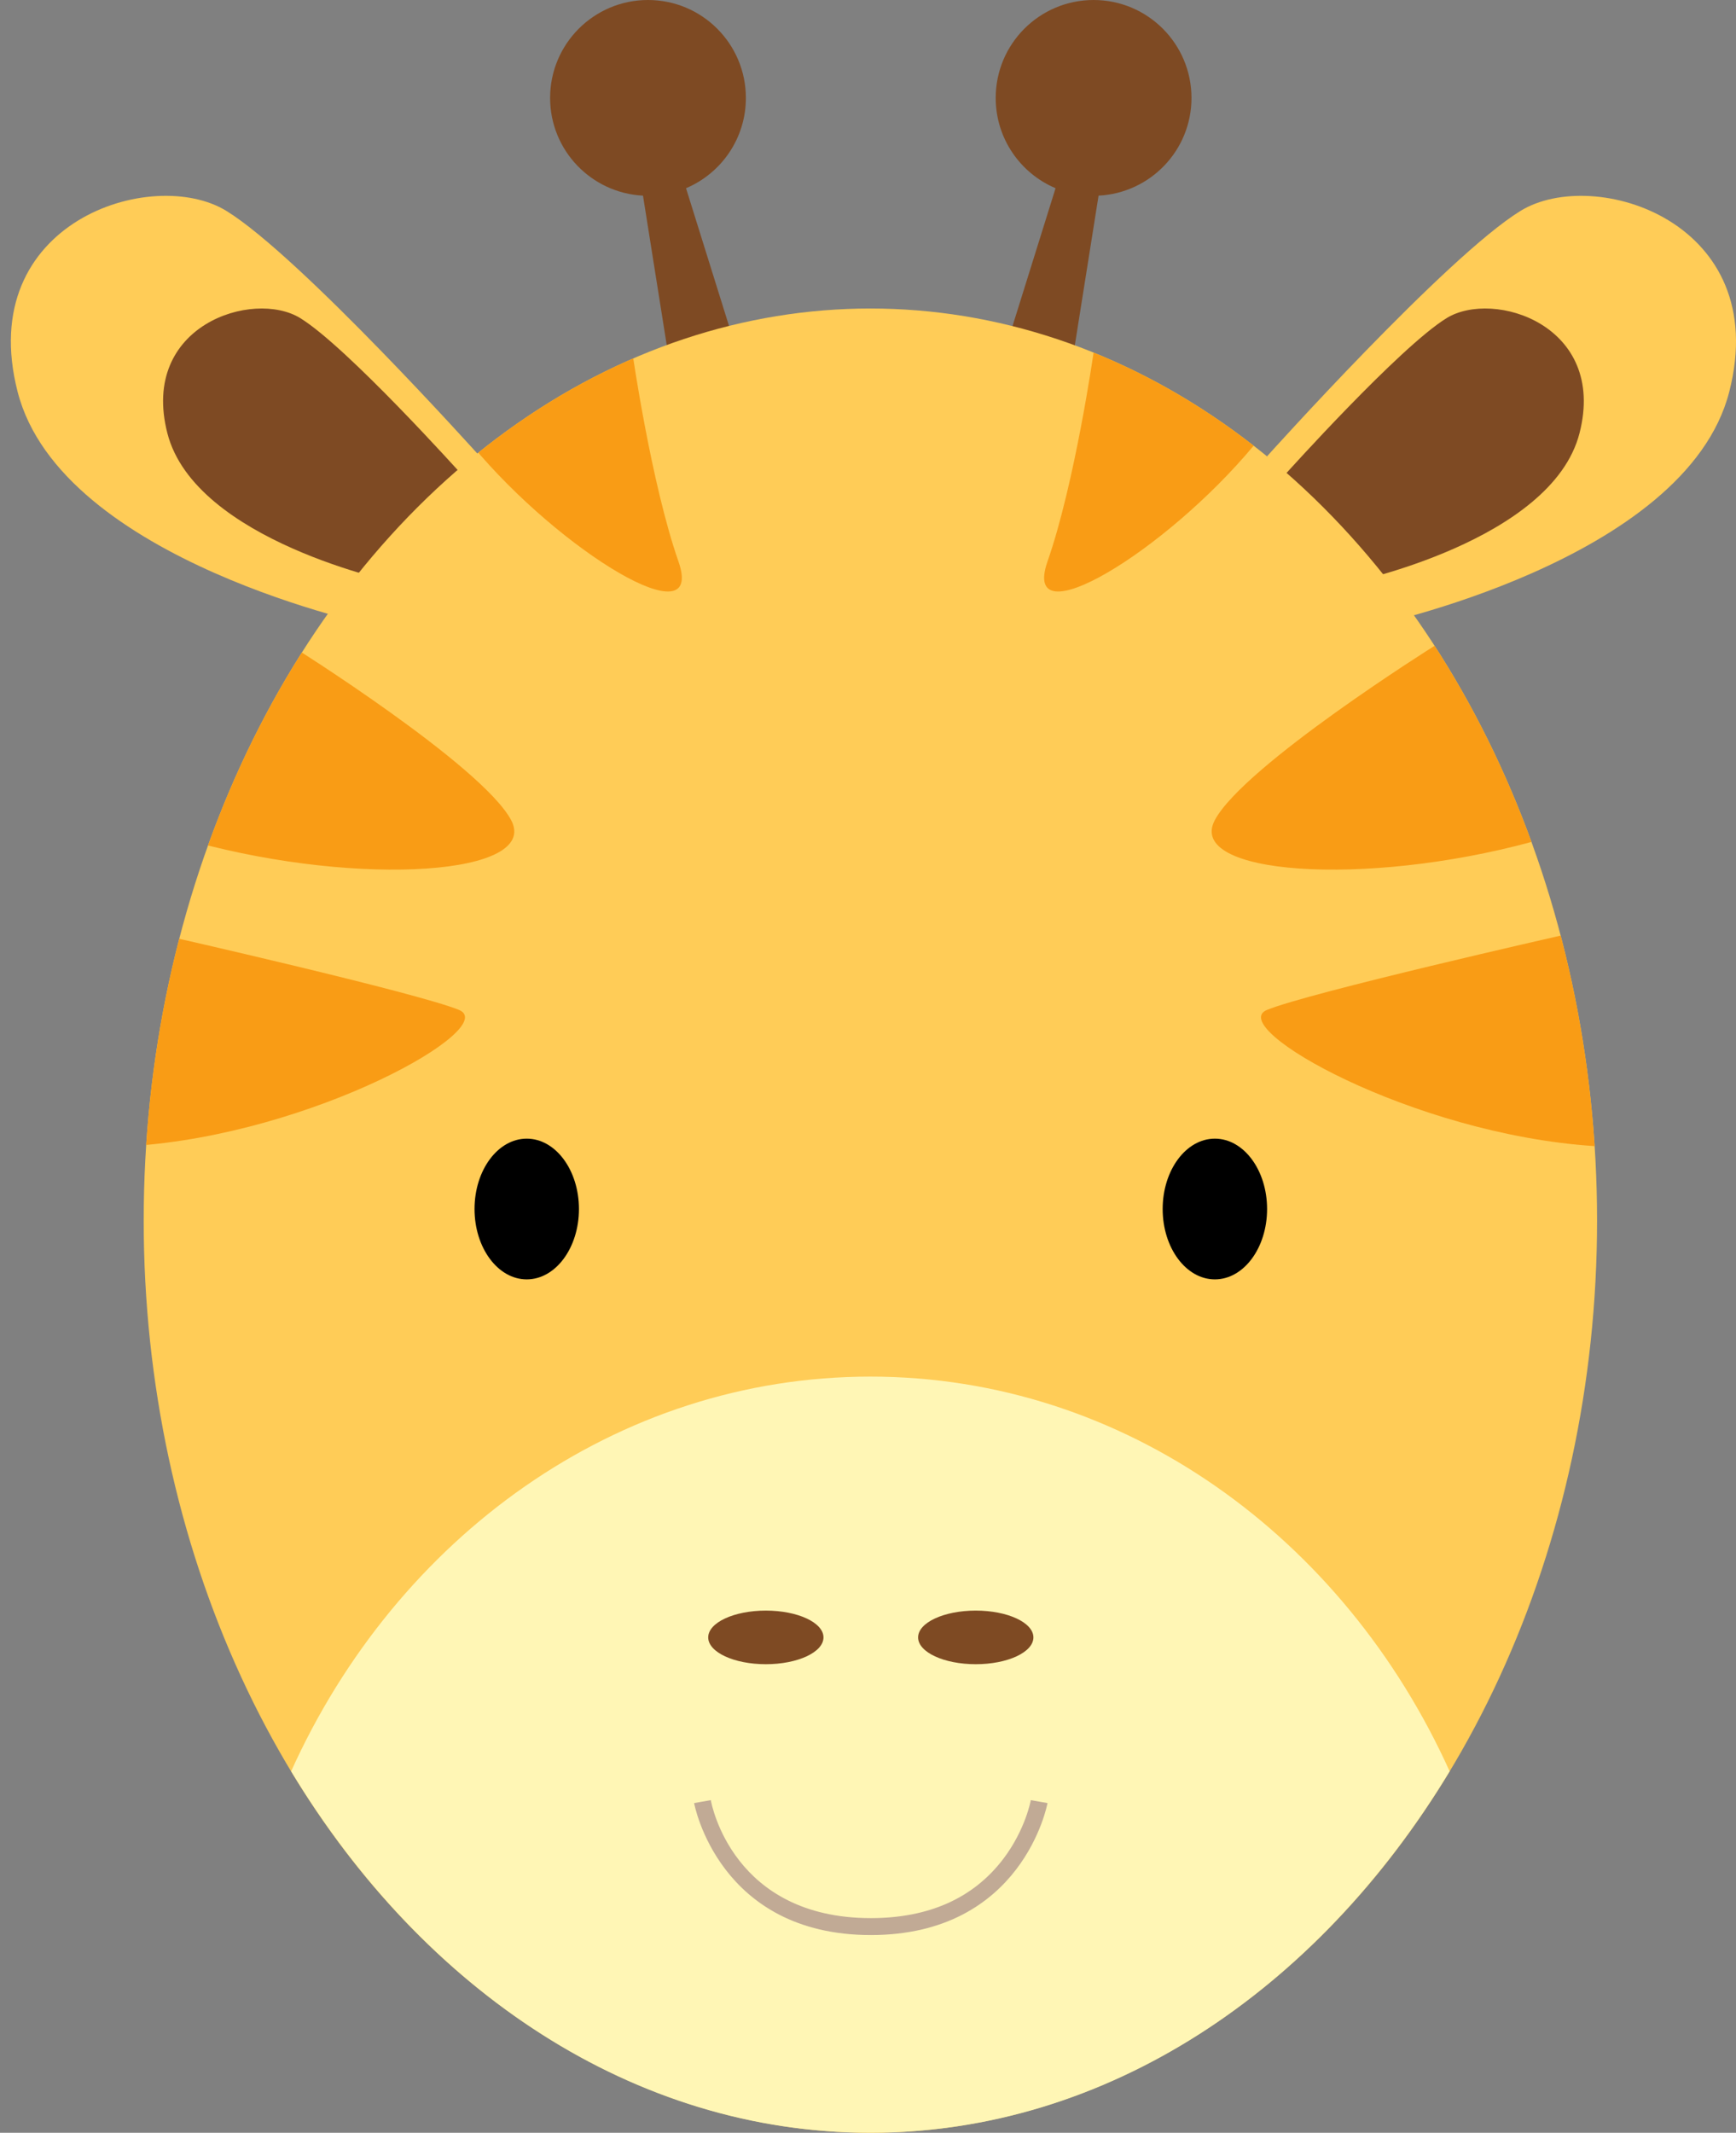 <?xml version="1.0" encoding="utf-8"?>
<!-- Generator: Adobe Illustrator 16.0.0, SVG Export Plug-In . SVG Version: 6.00 Build 0)  -->
<!DOCTYPE svg PUBLIC "-//W3C//DTD SVG 1.1//EN" "http://www.w3.org/Graphics/SVG/1.1/DTD/svg11.dtd">
<svg version="1.1" xmlns="http://www.w3.org/2000/svg" xmlns:xlink="http://www.w3.org/1999/xlink" x="0px" y="0px"
	 width="145.142px" height="178.216px" viewBox="0 0 145.142 178.216" enable-background="new 0 0 145.142 178.216"
	 xml:space="preserve">
<rect x="0" y="0" width="145.142" height="178.216" fill="#808080" stroke="none"/>
<g id="Background" display="none">
	<g display="inline">
		<rect x="-563.258" y="-300.679" fill="#2FBABA" width="800" height="800"/>
	</g>
</g>
<g id="Objects">
	<g>
		<path fill="#FFCC57" d="M105.937,38.126c0,0,14.998-16.696,21.182-20.5c6.185-3.804,21.097,0.924,17.46,15.11
			c-3.638,14.186-30.19,19.642-30.19,19.642L105.937,38.126z"/>
		<g>
			<g>
				<g>
					<g>
						<path fill="#FFCC57" d="M40.115,38.126c0,0-14.999-16.696-21.183-20.5c-6.185-3.804-21.097,0.924-17.46,15.11
							c3.638,14.186,30.19,19.642,30.19,19.642L40.115,38.126z"/>
						<path fill="#7E4A23" d="M38.584,39.628c0,0-9.545-10.625-13.48-13.046c-3.936-2.421-13.426,0.588-11.111,9.616
							c2.314,9.027,19.213,12.5,19.213,12.5L38.584,39.628z"/>
					</g>
					<path fill="#7E4A23" d="M107.467,39.628c0,0,9.545-10.625,13.48-13.046c3.936-2.421,13.426,0.588,11.111,9.616
						c-2.314,9.027-19.213,12.5-19.213,12.5L107.467,39.628z"/>
				</g>
				<g>
					<path fill="#7E4A23" d="M99.617,8.184c0-4.52-3.664-8.184-8.185-8.184s-8.184,3.664-8.184,8.184
						c0,3.392,2.063,6.301,5.004,7.543l-5.004,16.02l5.599,3.506l3.001-18.905C96.175,16.129,99.617,12.563,99.617,8.184z"/>
					<path fill="#7E4A23" d="M45.993,8.184c0-4.52,3.663-8.184,8.184-8.184s8.184,3.664,8.184,8.184
						c0,3.392-2.063,6.301-5.004,7.543l5.004,16.02l-5.599,3.506l-3.003-18.905C49.435,16.129,45.993,12.563,45.993,8.184z"/>
				</g>
			</g>
			<g>
				<ellipse fill="#FFCC57" cx="72.77" cy="101.998" rx="60.756" ry="76.219"/>
				<g>
					<g>
						<ellipse cx="101.572" cy="101.026" rx="4.365" ry="5.88"/>
						<ellipse cx="44.039" cy="101.026" rx="4.365" ry="5.88"/>
					</g>
					<g>
						<path fill="#FFF6B5" d="M72.77,178.216c19.773,0,37.335-11.857,48.43-30.206c-8.823-19.539-27.19-32.98-48.43-32.98
							c-21.238,0-39.605,13.441-48.43,32.98C35.435,166.359,52.996,178.216,72.77,178.216z"/>
						<g>
							<g>
								<g>
									<path fill="#C1AA95" d="M72.806,161.694c-12.708,0-14.755-10.92-14.773-11.029l1.396-0.245
										c0.07,0.403,1.885,9.858,13.378,9.858c4.851,0,8.574-1.664,11.07-4.942c1.86-2.445,2.302-4.89,2.306-4.914l1.396,0.243
										C87.559,150.774,85.513,161.694,72.806,161.694z"/>
								</g>
							</g>
							<g>
								<ellipse fill="#7E4A23" cx="81.58" cy="136.822" rx="4.82" ry="2.24"/>
								<ellipse fill="#7E4A23" cx="64.03" cy="136.822" rx="4.819" ry="2.24"/>
							</g>
						</g>
					</g>
				</g>
				<g>
					<defs>
						<ellipse id="SVGID_1_" cx="72.77" cy="101.998" rx="60.756" ry="76.219"/>
					</defs>
					<clipPath id="SVGID_2_">
						<use xlink:href="#SVGID_1_"  overflow="visible"/>
					</clipPath>
					<g clip-path="url(#SVGID_2_)">
						<path fill="#F99C15" d="M91.433,29.447c0,0-1.567,10.927-3.855,17.474c-2.287,6.547,9.851-0.817,17.24-9.684l-8.762-9.594
							L91.433,29.447z"/>
						<path fill="#F99C15" d="M119.941,53.965c0,0-15.91,9.971-18.37,14.558c-2.459,4.586,12.51,5.617,26.485,1.827
							c13.976-3.788-2.518-14.699-2.518-14.699L119.941,53.965z"/>
						<path fill="#F99C15" d="M130.495,78.176c0,0-21.009,4.756-24.559,6.21c-3.551,1.454,12.136,10.4,27.39,11.384
							c15.253,0.982,10.16-13.566,10.16-13.566L130.495,78.176z"/>
						<path fill="#F99C15" d="M52.87,29.447c0,0,1.567,10.927,3.855,17.474c2.288,6.547-9.851-0.817-17.239-9.684l8.762-9.594
							L52.87,29.447z"/>
						<path fill="#F99C15" d="M24.361,53.965c0,0,15.911,9.971,18.37,14.558c2.46,4.586-12.509,5.617-26.484,1.827
							c-13.976-3.788,2.517-14.699,2.517-14.699L24.361,53.965z"/>
						<path fill="#F99C15" d="M13.808,78.176c0,0,21.009,4.756,24.56,6.21s-12.137,10.4-27.39,11.384
							C-4.275,96.752,0.816,82.204,0.816,82.204L13.808,78.176z"/>
					</g>
				</g>
			</g>
		</g>
	</g>
</g>
</svg>
